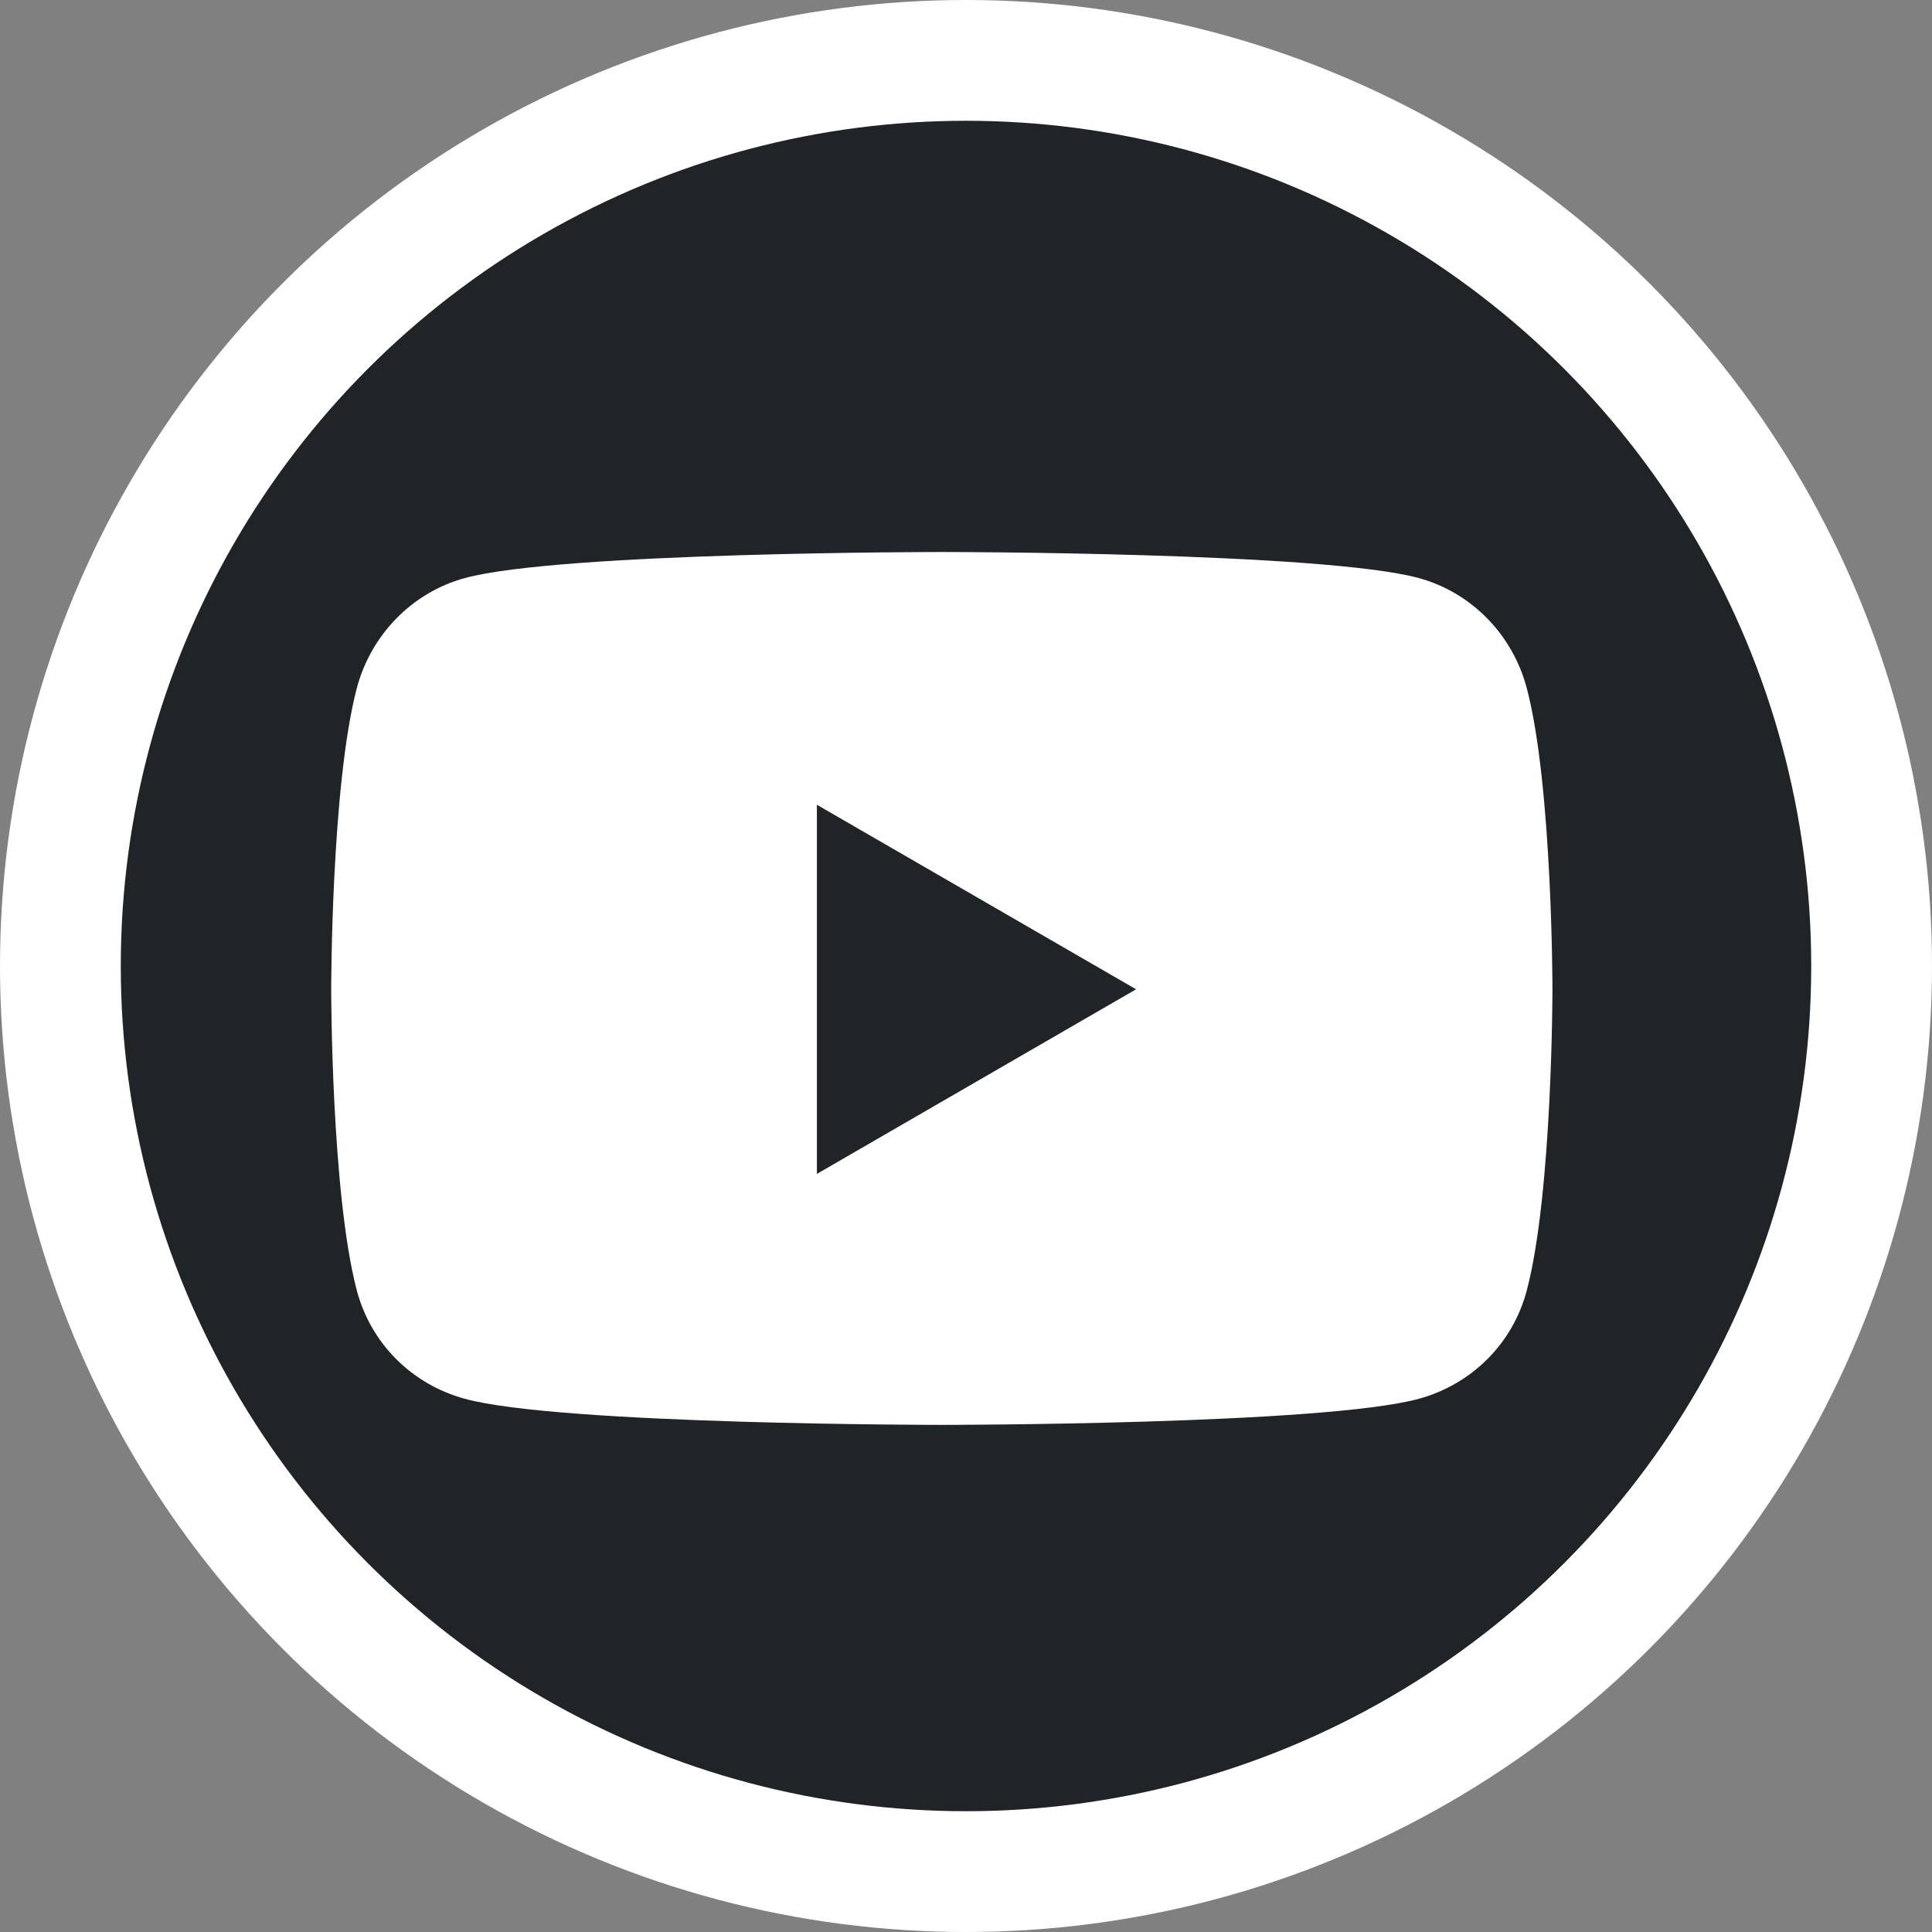 <svg width="35" height="35" viewBox="0 0 35 35" fill="none" xmlns="http://www.w3.org/2000/svg">
<rect x="0" y="0" width="35" height="35" fill="#808080" stroke="none"/>
<circle cx="17.5" cy="17.5" r="17.5" fill="white"/>
<circle cx="17.5" cy="17.5" r="15.312" fill="#202426"/>
<path d="M27.661 12.474C27.407 11.5 26.657 10.733 25.705 10.473C23.98 10 17.062 10 17.062 10C17.062 10 10.144 10 8.418 10.473C7.466 10.733 6.717 11.5 6.462 12.474C6 14.239 6 17.922 6 17.922C6 17.922 6 21.605 6.462 23.37C6.717 24.344 7.466 25.079 8.418 25.34C10.144 25.813 17.062 25.813 17.062 25.813C17.062 25.813 23.98 25.813 25.705 25.34C26.657 25.079 27.407 24.344 27.661 23.37C28.124 21.605 28.124 17.922 28.124 17.922C28.124 17.922 28.124 14.239 27.661 12.474ZM14.799 21.266V14.579L20.581 17.922L14.799 21.266Z" fill="white"/>
</svg>
